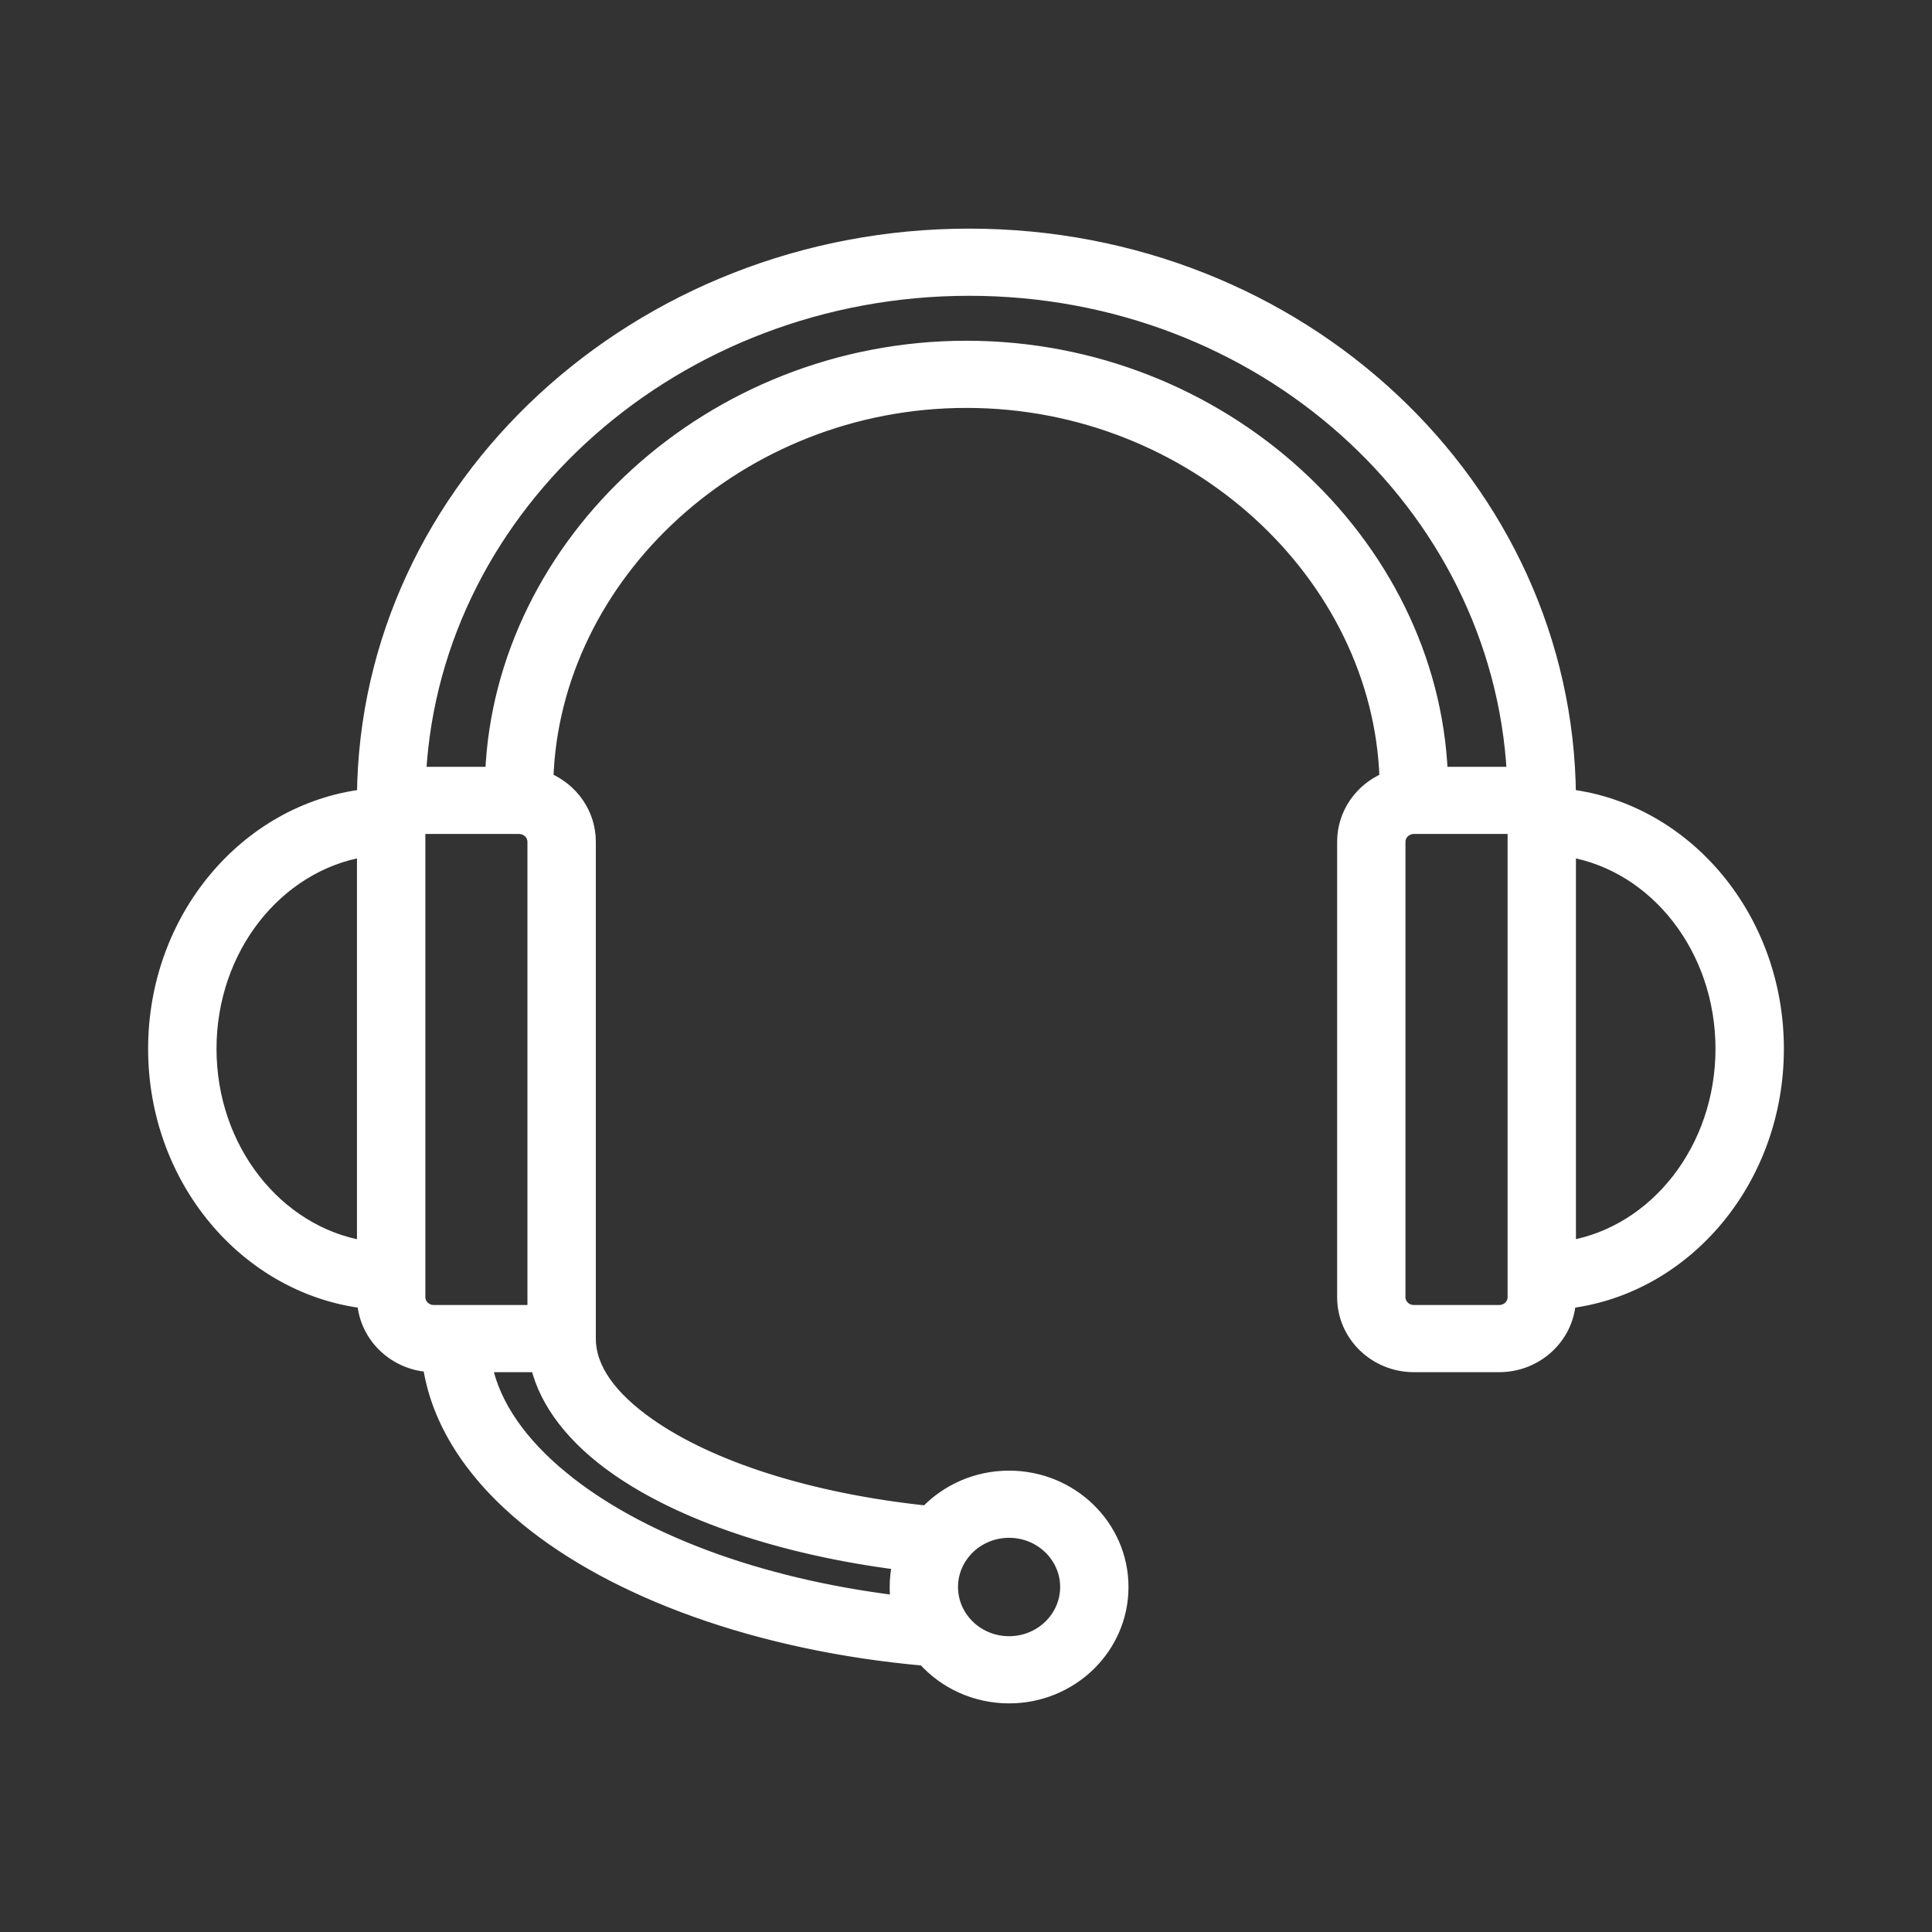 <svg width="30" height="30" viewBox="0 0 30 30" fill="none" xmlns="http://www.w3.org/2000/svg">
<rect x="0" y="0" width="30" height="30" fill="#333333" stroke="none"/>
<path d="M14.356 25.7L14.395 25.667L14.4 25.767C14.381 25.768 14.364 25.767 14.349 25.765L14.356 25.7ZM14.356 25.7L14.359 25.666L14.356 25.7ZM8.17 23.585L8.17 23.585C9.543 24.714 11.764 25.534 14.348 25.765C14.669 26.124 15.143 26.35 15.669 26.35C16.635 26.35 17.423 25.588 17.423 24.643C17.423 23.698 16.635 22.936 15.669 22.936C15.163 22.936 14.707 23.145 14.386 23.479C12.562 23.286 11.022 22.786 10.072 22.118C9.485 21.705 9.152 21.256 9.152 20.786V13.071C9.152 12.632 8.879 12.257 8.493 12.094C8.595 8.938 11.473 6.234 15.007 6.234C18.542 6.234 21.42 8.938 21.521 12.094C21.136 12.257 20.863 12.632 20.863 13.071V20.143C20.863 20.733 21.355 21.207 21.955 21.207H23.279C23.854 21.207 24.33 20.772 24.369 20.216C26.184 19.986 27.6 18.316 27.6 16.286C27.6 14.257 26.185 12.587 24.371 12.356C24.33 7.542 20.189 3.65 15.049 3.65C9.911 3.65 5.686 7.541 5.643 12.356C3.821 12.586 2.4 14.256 2.4 16.286C2.4 18.317 3.823 19.987 5.646 20.216C5.683 20.749 6.122 21.172 6.666 21.205C6.797 22.08 7.33 22.895 8.17 23.585ZM8.725 22.94L8.661 23.017L8.725 22.94C8.089 22.417 7.672 21.829 7.542 21.207H8.34C8.481 21.793 8.911 22.34 9.569 22.802C10.567 23.504 12.123 24.042 13.955 24.277C13.929 24.395 13.915 24.517 13.915 24.643C13.915 24.721 13.92 24.798 13.931 24.874C11.744 24.606 9.887 23.896 8.725 22.94ZM15.669 23.779C16.164 23.779 16.562 24.169 16.562 24.643C16.562 25.117 16.164 25.507 15.669 25.507C15.174 25.507 14.776 25.117 14.776 24.643C14.776 24.169 15.174 23.779 15.669 23.779ZM6.505 20.143V12.85H8.059C8.189 12.85 8.29 12.952 8.29 13.071V20.364H6.736C6.606 20.364 6.505 20.262 6.505 20.143ZM23.51 12.85V20.143C23.51 20.262 23.409 20.364 23.279 20.364H21.955C21.825 20.364 21.724 20.262 21.724 20.143V13.071C21.724 12.952 21.825 12.85 21.955 12.85H23.51ZM3.262 16.286C3.262 14.729 4.295 13.437 5.643 13.208V19.364C4.295 19.135 3.262 17.843 3.262 16.286ZM24.371 19.363V13.208C25.712 13.438 26.738 14.73 26.738 16.286C26.738 17.841 25.712 19.133 24.371 19.363ZM15.049 4.493C19.592 4.493 23.265 7.825 23.498 12.007H22.381C22.229 8.43 18.982 5.391 15.007 5.391C11.033 5.391 7.785 8.43 7.634 12.007H6.517C6.754 7.825 10.504 4.493 15.049 4.493Z" fill="white" stroke="white" stroke-width="0.2"/>
</svg>
